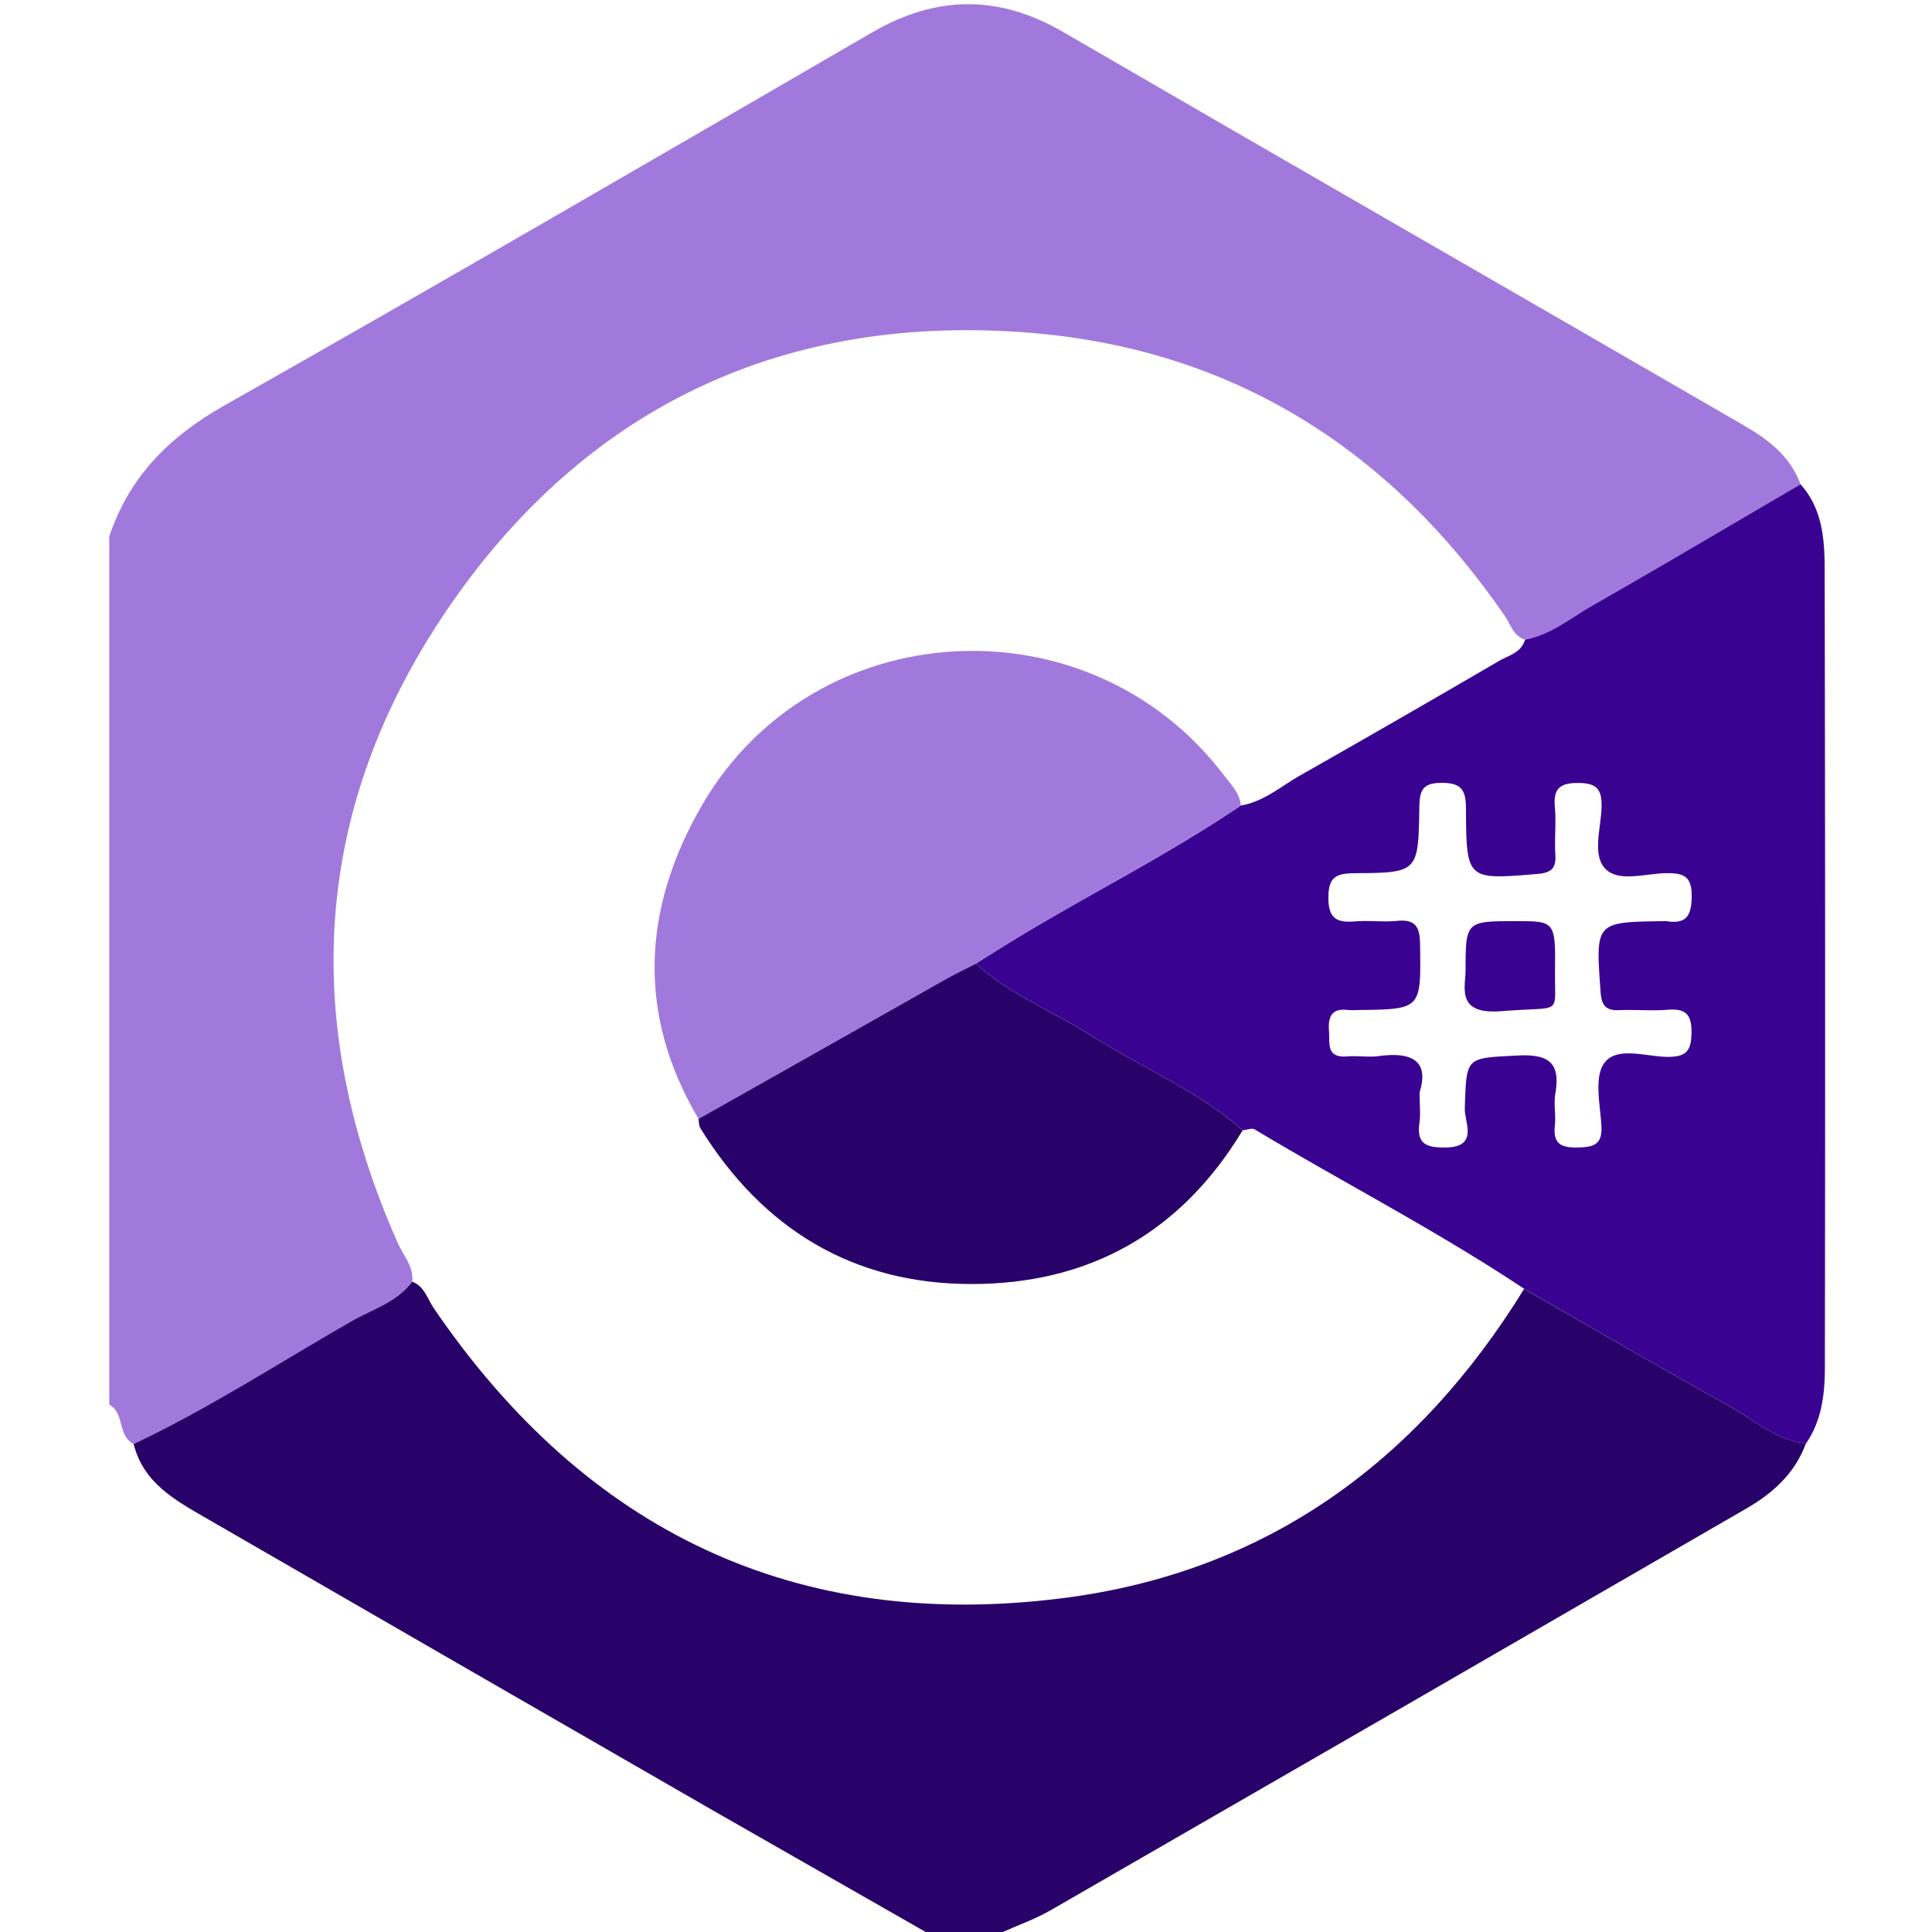 <svg id="Cs" xmlns="http://www.w3.org/2000/svg" viewBox="0 0 1080 1080">
    <defs><style>.cls-1{fill:#a179dc;}.cls-2{fill:#290269;}.cls-3{fill:#3a0291;}</style></defs>
    <path id="Cima" class="cls-1" d="M1006.51,270.74c-38.66,22.6-77.2,45.4-116.09,67.63-12.26,7-23.42,16.46-37.89,19.2-6.6-2-8-8.46-11.3-13.22-64.12-93.32-152.14-149-264.94-158.28C439.51,174.85,328,226.65,250.5,340c-76.16,111.38-82.95,231.52-28.07,355,3.09,6.94,8.95,13,8,21.47-8.59,11.56-22.32,15.46-34,22.15C156,761.74,116.94,787.25,74.71,807.19c-9.09-4.5-4.9-17.25-13.62-22V299.86c11.16-33.28,33.33-55.6,64-73,121.3-68.62,241.77-138.72,362.3-208.67,35.92-20.84,70.75-21.3,106.86-.34C721,91.45,848.11,164.4,974.93,237.86,988.38,245.65,1000.87,255.11,1006.51,270.74Z"/>
    <path id="Baixo" class="cls-2" d="M1009.46,807c-6.07,16.6-18.38,27.67-33,36.14Q782,955.69,587.4,1067.79c-8.47,4.9-17.85,8.19-26.82,12.21H517.47q-59.5-34-119-68Q257.11,930.64,116,849.08C98.59,839,80.15,829.31,74.71,807.19c42.23-19.94,81.31-45.45,121.72-68.59,11.7-6.69,25.43-10.59,34-22.15,6.91,2.63,8.49,9.66,12.12,14.95C327.58,856,445,912.57,594.84,893.28,708,878.73,792.46,817.1,852,720.5c37.64,21.58,75.08,43.59,113.06,64.54C979.49,793,992.15,804.81,1009.46,807Z"/>
    <path id="Cone" class="cls-3" d="M1020,317.64c-.06-16.48-1.36-33.47-13.51-46.9-38.66,22.6-77.2,45.4-116.09,67.63-12.26,7-23.42,16.46-37.89,19.2-2.09,7.42-9.32,8.81-14.72,12q-55.39,32.33-111.16,64c-10.71,6.06-20.22,14.64-33,16.71-39.84,27-82.89,48.57-124,73.38-8.1,4.89-16.09,10-24.16,15,19.66,17.73,44.44,27.25,66.39,41.29,27.44,17.56,58.14,29.88,82.81,51.86,2.29-.2,5.15-1.39,6.74-.45,50,30,102,56.72,150.63,89.12,37.64,21.58,75.08,43.59,113.06,64.54,14.41,8,27.07,19.77,44.38,22,8.94-12.86,10.62-27.78,10.64-42.65Q1020.45,541,1020,317.64ZM894.73,554.43c.57,7.82,3,10.56,10.53,10.25,9-.37,18,.48,26.91-.22,9.88-.77,13.56,2.35,13.39,12.85-.14,9.94-2.71,13.45-13.11,13.48-12.18,0-28.43-6.11-35.54,3.32-5.83,7.76-2.49,23-1.73,34.89.74,11.27-4.67,12.35-13.87,12.46-9.41.11-13.15-2.75-12.13-12.26.63-5.92-.73-12.13.26-17.93,3.06-17.76-4.28-22.12-21.35-21.21-28.81,1.5-28.3.42-29.26,29.48-.25,7.84,8.07,21.81-11,21.92-10.43.06-16-1.9-14.36-13.65.68-4.67.11-9.55.11-17.25,5.49-17.59-4.45-22.66-22.63-20.22-5.89.79-12-.28-17.92.2-11.79.93-9.61-7.25-10.11-14.25-.6-8,1.5-12.88,10.7-11.69a38.64,38.64,0,0,0,5.38,0c35.68-.4,35.32-.37,34.84-36.42-.15-9.77-2.24-14.47-12.89-13.4-7.7.77-15.58-.37-23.31.28-10.08.83-15.09-1.27-15.06-13.31,0-11.83,4.67-13.53,14.89-13.62,35.12-.25,35.37-.62,35.94-36.33.14-9.12,1.08-14.16,12.35-14.19,11.47,0,13.68,4.16,13.73,14.7.2,39.73.57,39.5,39.77,36.25,7.59-.65,10.64-2.81,10.19-10.6-.54-8.94.51-18-.28-26.9-.91-10.22,2.8-13.4,13-13.37s13.36,3.29,13.11,13.43c-.31,11.78-5.38,26.9,2.18,34.6s22.74,2.41,34.52,2.38c9.52,0,13.74,2,13.68,12.83s-2.89,15.83-14.1,14a13.36,13.36,0,0,0-1.79,0C891.64,515.46,891.93,515.46,894.73,554.43Z"/>
    <path id="Superior" class="cls-1" d="M693.65,450.27c-39.84,27-82.89,48.57-124,73.38-8.1,4.89-16.09,10-24.16,15-5.75,3-11.64,5.81-17.3,9q-68.91,38.82-137.72,77.8c-34.84-58.88-31.18-118.21,2-175.42C455,342.42,608.83,334.13,684.14,433.33,688.05,438.49,693,443.19,693.65,450.27Z"/>
    <path id="Inferior" class="cls-2" d="M694.65,631.83c-34.41,57.15-85.76,86-151.66,85.95-66.19,0-116.62-30.81-151.46-87.08-.88-1.42-.76-3.46-1.1-5.21q68.86-38.93,137.72-77.8c5.66-3.2,11.55-6,17.3-9,19.66,17.73,44.44,27.25,66.39,41.29C639.28,597.53,670,609.85,694.65,631.83Z"/>
    <path id="Ponto" class="cls-3" d="M839.25,565.25c-24.3,2-20.48-12-20-21.58,0-28.75,0-28.75,28.21-28.75,21.89,0,22.14,0,21.8,28.83C869,568.17,873.8,562.42,839.25,565.25Z"/>
</svg>